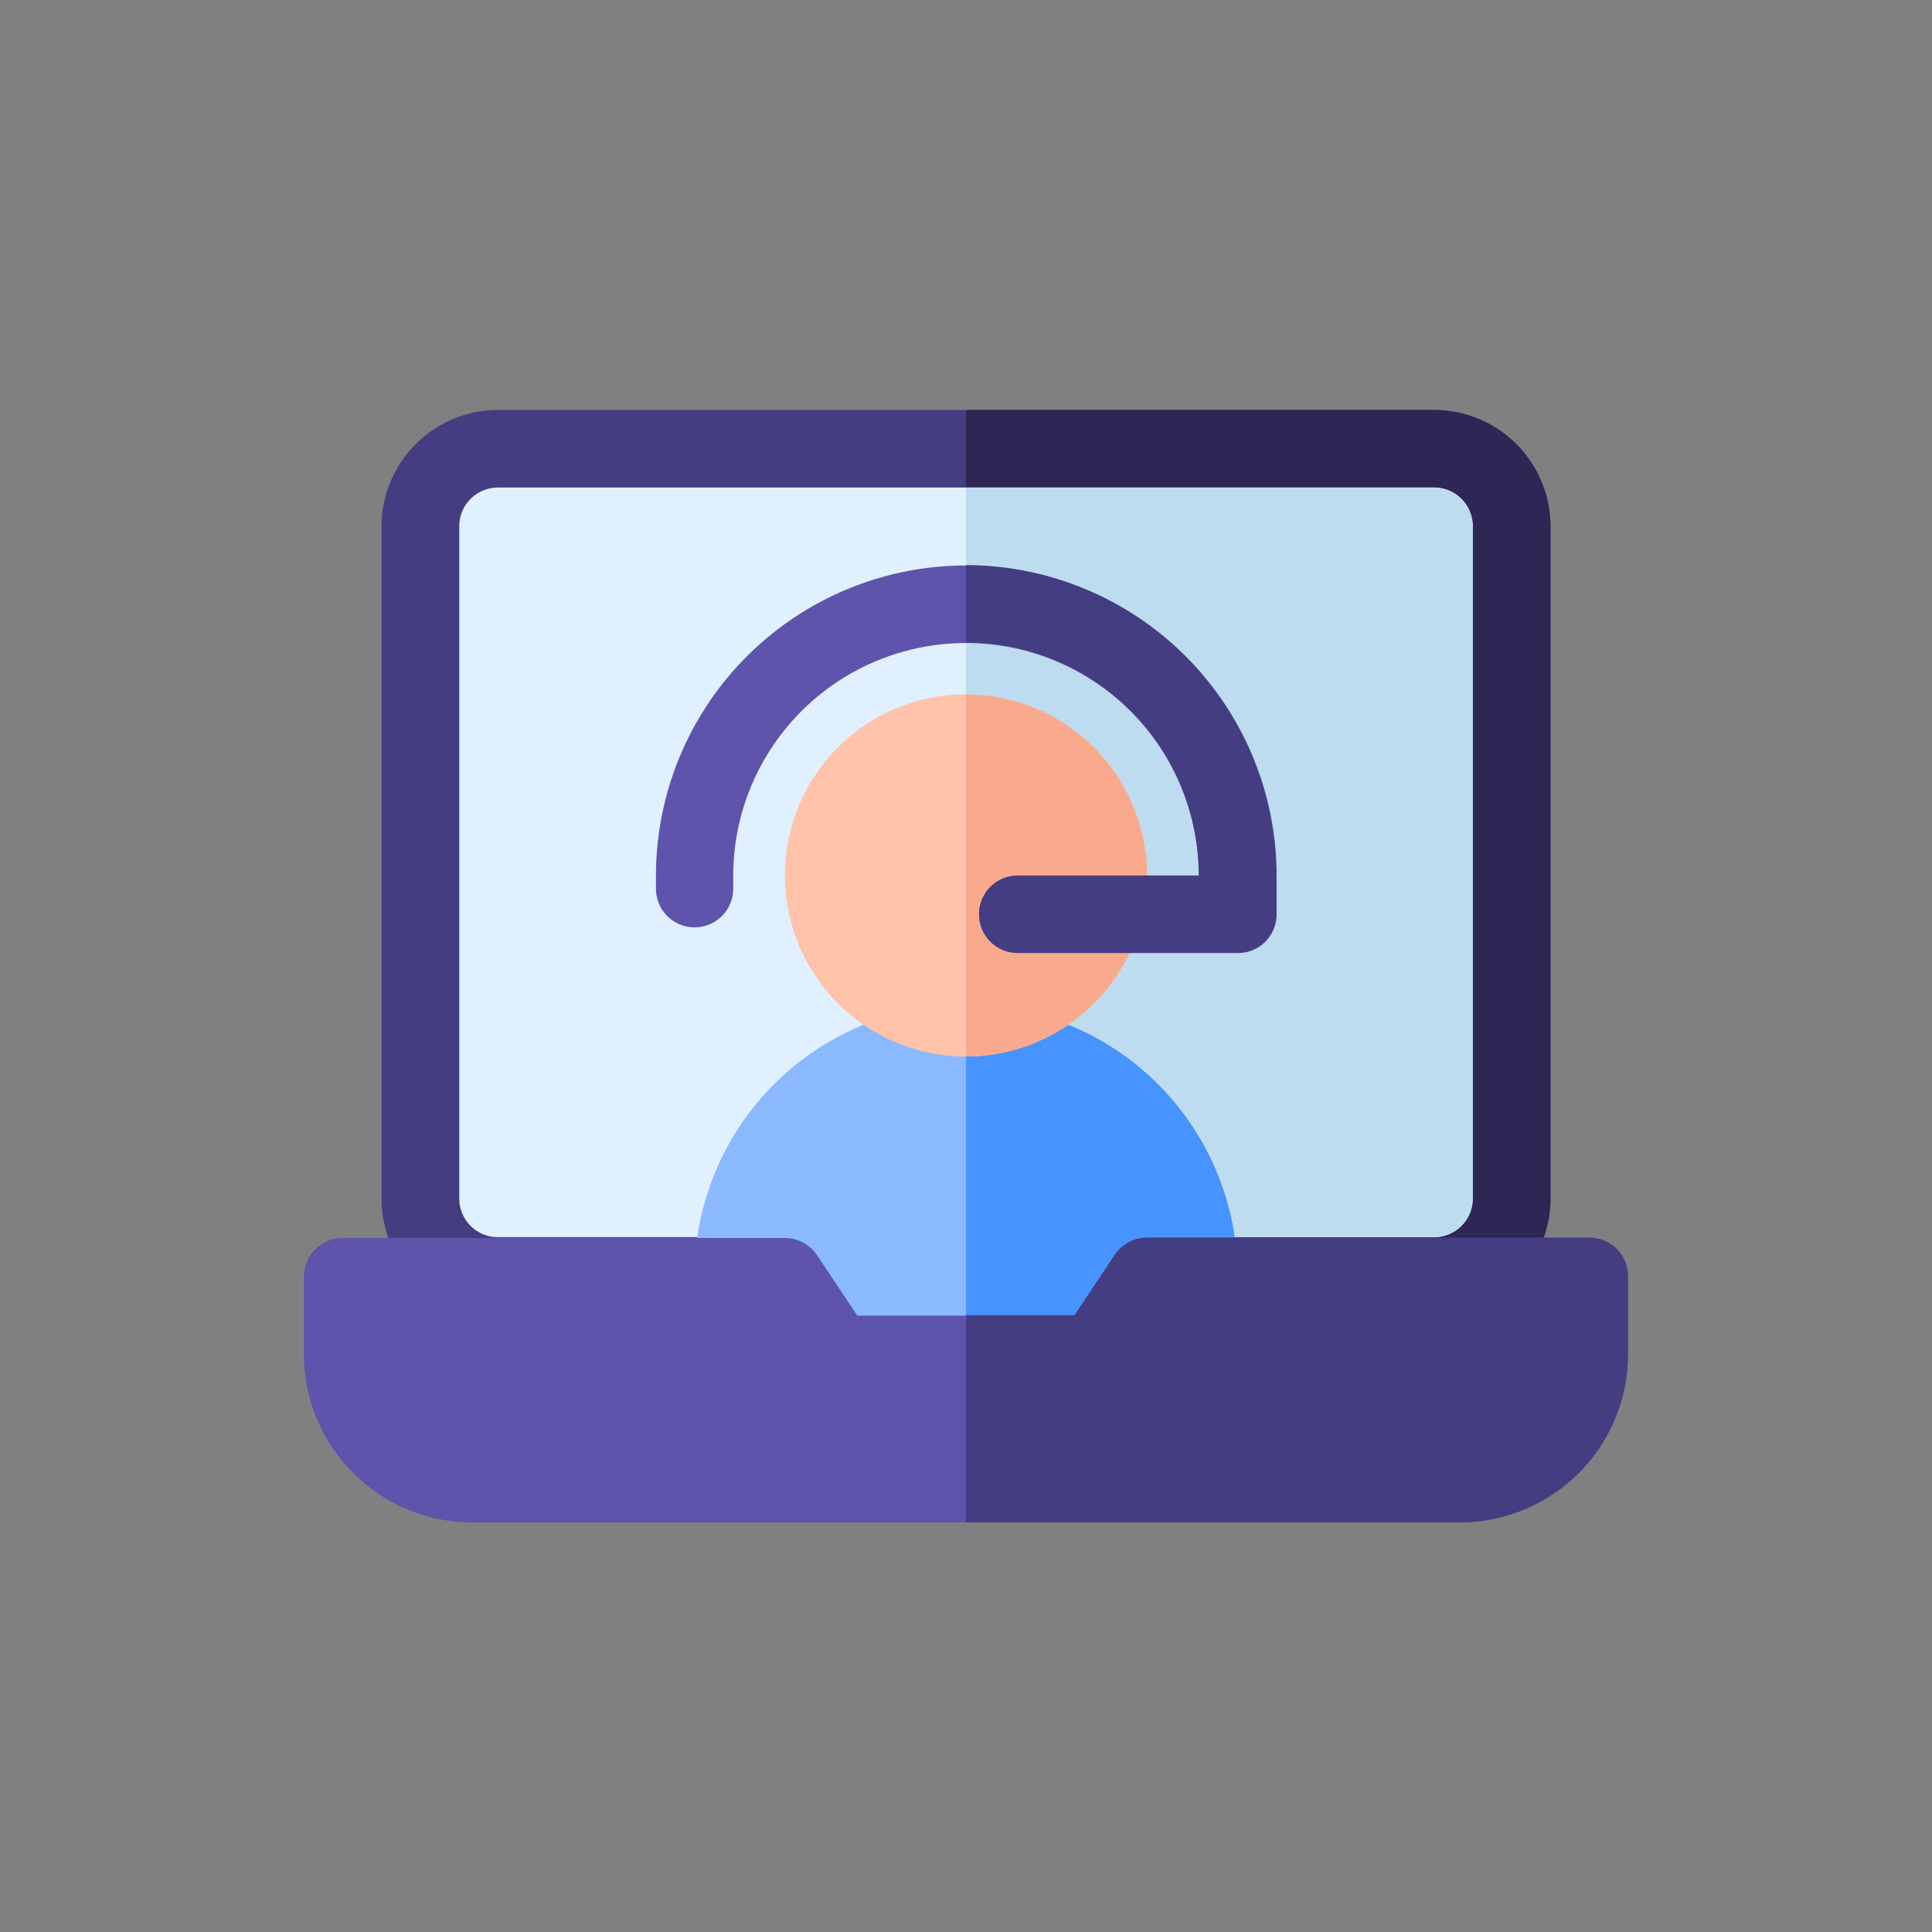 <svg id="Camada_1" data-name="Camada 1" xmlns="http://www.w3.org/2000/svg" viewBox="0 0 250 250"><rect x="0" y="0" width="250" height="250" fill="#808080" stroke="none"/><defs><style>.cls-1{fill:#453d81;}.cls-2{fill:#2e2654;}.cls-3{fill:#e1f0ff;}.cls-4{fill:#bedcf0;}.cls-5{fill:#8bb9ff;}.cls-6{fill:#4793ff;}.cls-7{fill:#ffc3aa;}.cls-8{fill:#faaa8c;}.cls-9{fill:#5e54ac;}</style></defs><title>Ouvidoria</title><path class="cls-1" d="M185.57,170.18H64.43a15.08,15.08,0,0,1-15.06-15.06v-87A15.08,15.08,0,0,1,64.43,53.05H185.57a15.08,15.08,0,0,1,15.06,15.06v87A15.08,15.08,0,0,1,185.57,170.18Z"/><path class="cls-2" d="M185.57,53.05H125V170.18h60.57a15.08,15.08,0,0,0,15.06-15.06v-87A15.08,15.08,0,0,0,185.57,53.05Z"/><path class="cls-3" d="M64.43,63.09a5,5,0,0,0-5,5v87a5,5,0,0,0,5,5H185.57a5,5,0,0,0,5-5v-87a5,5,0,0,0-5-5Z"/><path class="cls-4" d="M185.57,63.09H125v97h60.57a5,5,0,0,0,5-5v-87A5,5,0,0,0,185.57,63.09Z"/><path class="cls-5" d="M125,130a35.17,35.17,0,0,0-35.14,35.14v11.71h70.28V165.16A35.17,35.17,0,0,0,125,130Z"/><path class="cls-6" d="M160.14,176.87V165.16A35.17,35.17,0,0,0,125,130v46.85Z"/><path class="cls-7" d="M125,136.71a23.43,23.43,0,1,1,23.43-23.42A23.45,23.45,0,0,1,125,136.71Z"/><path class="cls-8" d="M148.43,113.29A23.46,23.46,0,0,0,125,89.86v46.85A23.45,23.45,0,0,0,148.43,113.29Z"/><path class="cls-9" d="M160.14,123.33H131.69a5,5,0,0,1,0-10h23.43a30.12,30.12,0,0,0-60.24,0V115a5,5,0,0,1-10,0v-1.67a40.16,40.16,0,1,1,80.32,0v5A5,5,0,0,1,160.14,123.33Z"/><path class="cls-1" d="M155.12,113.29H131.69a5,5,0,0,0,0,10h28.45a5,5,0,0,0,5-5v-5A40.2,40.2,0,0,0,125,73.13v10A30.15,30.15,0,0,1,155.12,113.29Z"/><path class="cls-9" d="M188.92,197H61.08A21.78,21.78,0,0,1,39.33,175.2v-10a5,5,0,0,1,5-5h57.22a5,5,0,0,1,4.18,2.23l5.2,7.81h28.1l5.2-7.81a5,5,0,0,1,4.18-2.23h57.22a5,5,0,0,1,5,5v10A21.78,21.78,0,0,1,188.92,197Z"/><path class="cls-1" d="M205.65,160.14H148.43a5,5,0,0,0-4.18,2.23l-5.2,7.81H125V197h63.92a21.78,21.78,0,0,0,21.75-21.75v-10A5,5,0,0,0,205.65,160.14Z"/></svg>